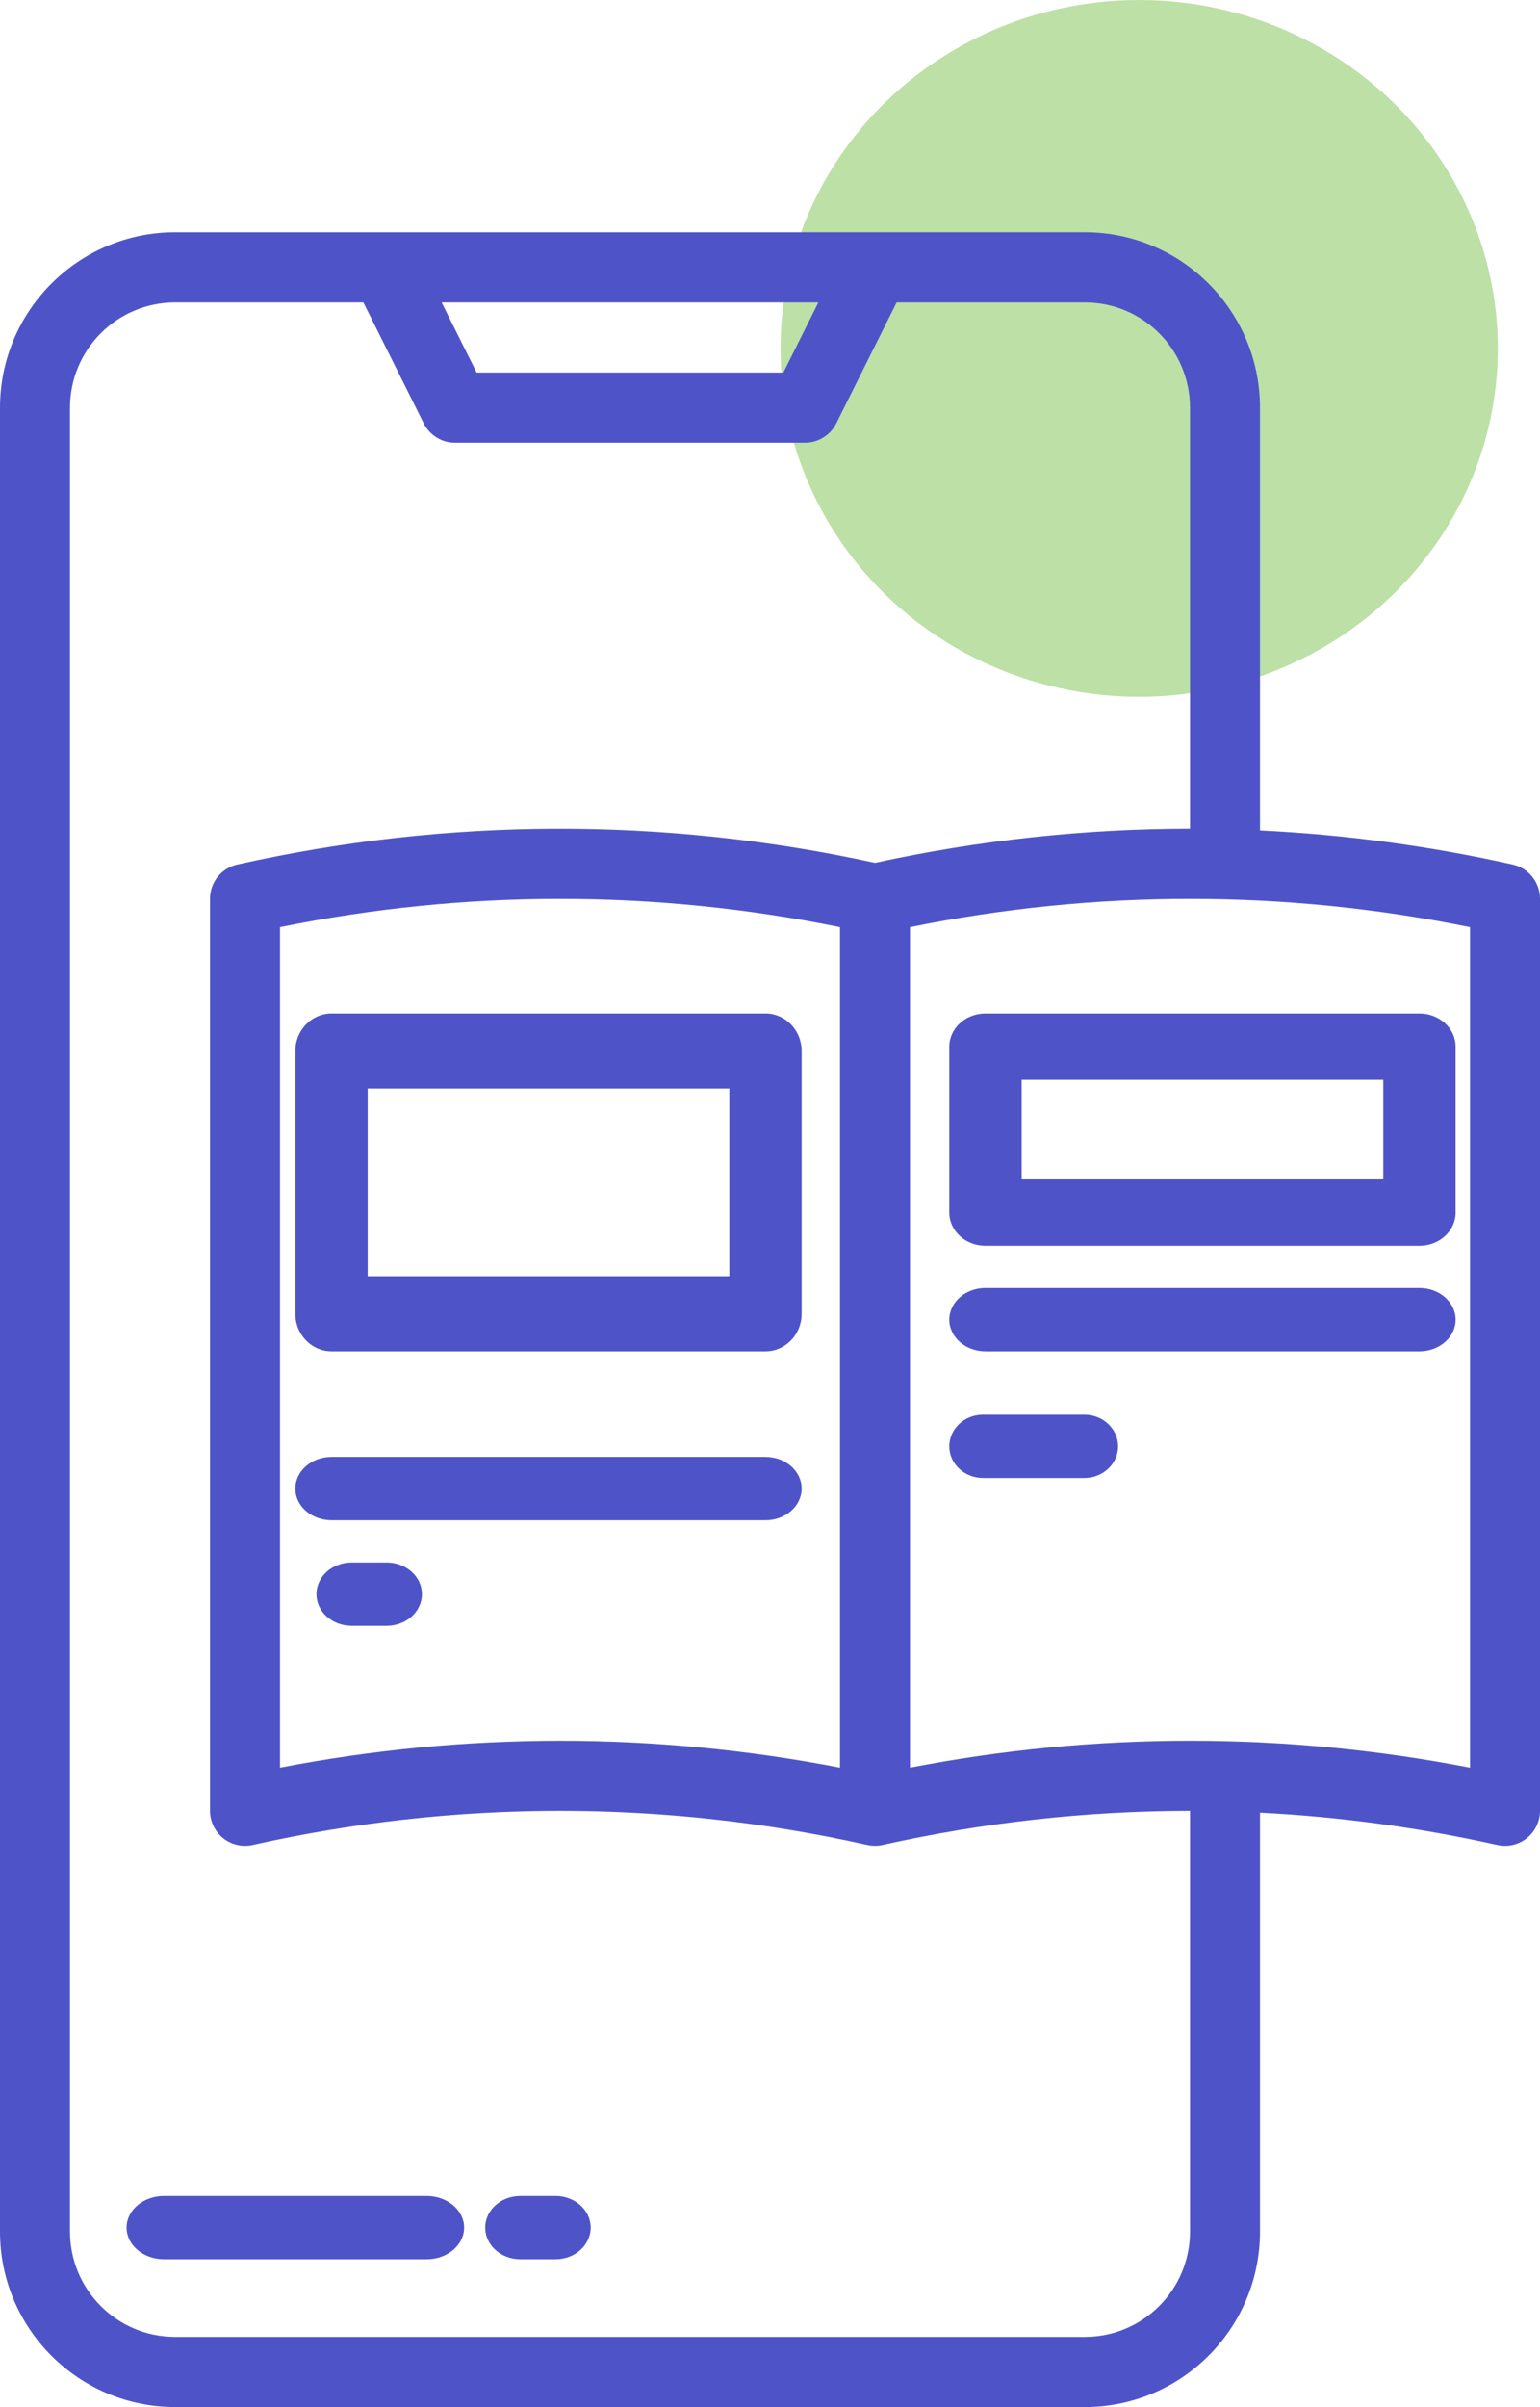 <svg xmlns="http://www.w3.org/2000/svg" width="73" height="114" viewBox="0 0 73 114">
  <g fill="none" fill-rule="evenodd">
    <ellipse cx="54" cy="16.5" fill="#BCE0A6" rx="17" ry="16.5"/>
    <g fill="#4E54C8" fill-rule="nonzero" transform="translate(0 11)">
      <path d="M71.701,29.943 C67.763,29.064 63.757,28.525 59.727,28.331 L59.727,8.306 C59.722,3.721 56.011,0.005 51.432,0 L8.295,0 C3.716,0.005 0.005,3.721 0,8.306 L0,94.694 C0.005,99.279 3.716,102.995 8.295,103 L51.432,103 C56.011,102.995 59.722,99.279 59.727,94.694 L59.727,74.851 C63.515,75.042 67.279,75.554 70.981,76.38 C71.472,76.489 71.987,76.369 72.379,76.054 C72.772,75.739 73,75.262 73,74.758 L73,31.565 C73,30.786 72.46,30.112 71.701,29.943 Z M38.793,3.323 L37.134,6.645 L22.593,6.645 L20.934,3.323 L38.793,3.323 Z M56.409,94.694 C56.406,97.445 54.179,99.674 51.432,99.677 L8.295,99.677 C5.548,99.674 3.321,97.445 3.318,94.694 L3.318,8.306 C3.321,5.555 5.548,3.326 8.295,3.323 L17.225,3.323 L20.084,9.049 C20.365,9.612 20.94,9.968 21.568,9.968 L38.159,9.968 C38.787,9.968 39.362,9.612 39.643,9.049 L42.503,3.323 L51.432,3.323 C54.179,3.326 56.406,5.555 56.409,8.306 L56.409,28.249 C51.388,28.253 46.383,28.795 41.477,29.865 C31.517,27.686 21.202,27.713 11.254,29.943 C10.495,30.112 9.955,30.786 9.955,31.565 L9.955,74.758 C9.955,75.262 10.183,75.739 10.575,76.054 C10.968,76.369 11.482,76.489 11.973,76.38 C21.569,74.228 31.522,74.228 41.117,76.38 C41.141,76.385 41.165,76.387 41.188,76.392 C41.222,76.398 41.257,76.405 41.292,76.409 C41.319,76.412 41.347,76.412 41.375,76.414 C41.408,76.416 41.441,76.419 41.474,76.419 L41.477,76.419 C41.53,76.419 41.583,76.416 41.636,76.411 C41.653,76.409 41.669,76.407 41.685,76.405 C41.727,76.399 41.768,76.392 41.808,76.384 C41.818,76.382 41.827,76.381 41.837,76.379 C46.621,75.31 51.507,74.769 56.409,74.766 L56.409,94.694 Z M26.545,71.443 C22.091,71.445 17.647,71.871 13.273,72.717 L13.273,32.91 C22.032,31.127 31.059,31.127 39.818,32.91 L39.818,72.717 C35.444,71.871 31,71.445 26.545,71.443 L26.545,71.443 Z M69.682,72.717 C60.915,71.018 51.904,71.018 43.136,72.717 L43.136,32.91 C51.895,31.127 60.923,31.127 69.682,32.91 L69.682,72.717 Z"/>
      <path d="M36.286 37L15.714 37C14.768 37 14 37.796 14 38.778L14 51.222C14 52.204 14.768 53 15.714 53L36.286 53C37.232 53 38 52.204 38 51.222L38 38.778C38 37.796 37.232 37 36.286 37zM34.571 49.444L17.429 49.444 17.429 40.556 34.571 40.556 34.571 49.444zM36.286 58L15.714 58C14.768 58 14 58.672 14 59.5 14 60.328 14.768 61 15.714 61L36.286 61C37.232 61 38 60.328 38 59.5 38 58.672 37.232 58 36.286 58zM18.333 63L16.667 63C15.746 63 15 63.672 15 64.5 15 65.328 15.746 66 16.667 66L18.333 66C19.254 66 20 65.328 20 64.5 20 63.672 19.254 63 18.333 63zM67.286 50L46.714 50C45.768 50 45 50.672 45 51.5 45 52.328 45.768 53 46.714 53L67.286 53C68.232 53 69 52.328 69 51.5 69 50.672 68.232 50 67.286 50zM51.4 56L46.6 56C45.716 56 45 56.672 45 57.5 45 58.328 45.716 59 46.6 59L51.4 59C52.284 59 53 58.328 53 57.5 53 56.672 52.284 56 51.4 56zM45 38.571L45 46.429C45 47.296 45.768 48 46.714 48L67.286 48C68.232 48 69 47.296 69 46.429L69 38.571C69 37.704 68.232 37 67.286 37L46.714 37C45.768 37 45 37.704 45 38.571zM48.429 40.143L65.571 40.143 65.571 44.857 48.429 44.857 48.429 40.143zM20.222 93L7.778 93C6.796 93 6 93.672 6 94.5 6 95.328 6.796 96 7.778 96L20.222 96C21.204 96 22 95.328 22 94.5 22 93.672 21.204 93 20.222 93zM26.333 93L24.667 93C23.746 93 23 93.672 23 94.5 23 95.328 23.746 96 24.667 96L26.333 96C27.254 96 28 95.328 28 94.5 28 93.672 27.254 93 26.333 93z"/>
    </g>
  </g>
</svg>
